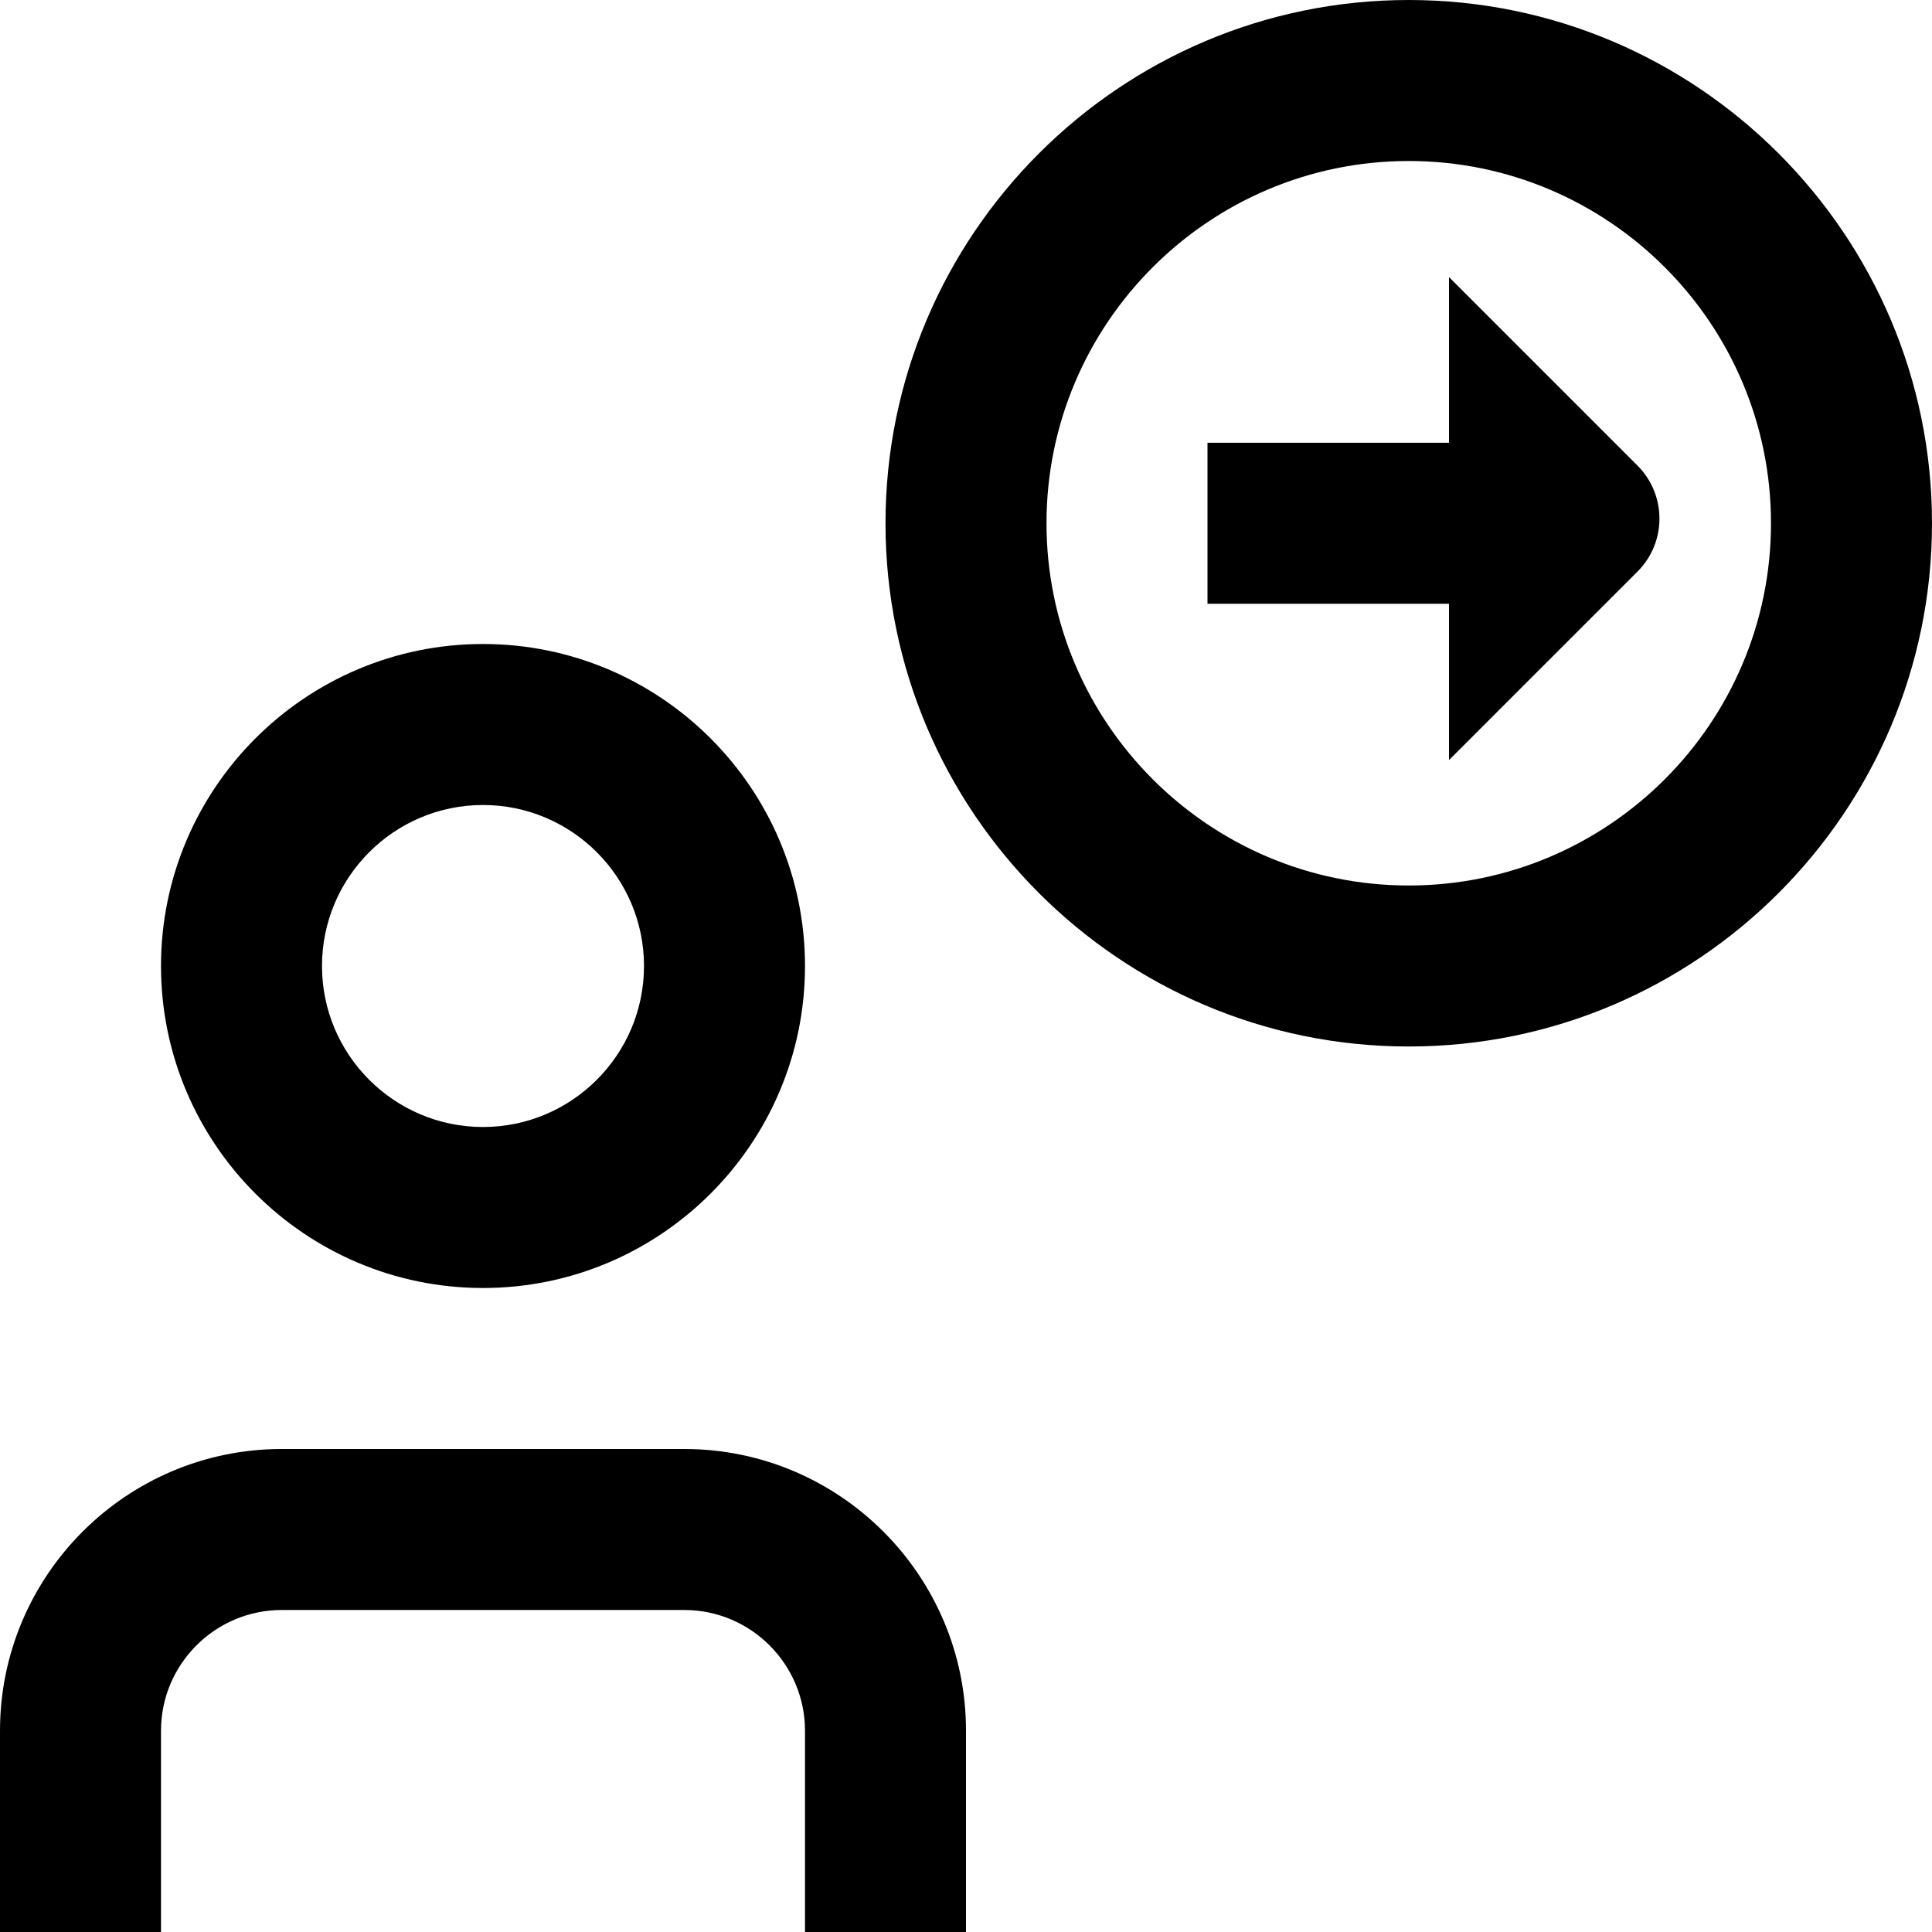 <svg id="Layer_1" viewBox="0 0 24 24" xmlns="http://www.w3.org/2000/svg" data-name="Layer 1"><path d="m12 21.5v2.5h-2v-2.5c0-.827-.673-1.5-1.5-1.5h-5c-.827 0-1.5.673-1.5 1.5v2.5h-2v-2.5c0-1.93 1.57-3.5 3.5-3.5h5c1.93 0 3.5 1.57 3.5 3.5zm-10-9.5c0-2.206 1.794-4 4-4s4 1.794 4 4-1.794 4-4 4-4-1.794-4-4zm2 0c0 1.103.897 2 2 2s2-.897 2-2-.897-2-2-2-2 .897-2 2zm20-5.5c0 3.584-2.916 6.5-6.5 6.5s-6.5-2.916-6.5-6.5 2.916-6.5 6.5-6.5 6.5 2.916 6.5 6.5zm-2 0c0-2.481-2.019-4.5-4.5-4.5s-4.5 2.019-4.5 4.5 2.019 4.5 4.5 4.5 4.5-2.019 4.5-4.5zm-4-3.058v2.058h-3v2h3v1.942l2.342-2.342c.363-.363.363-.952 0-1.316z"/></svg>